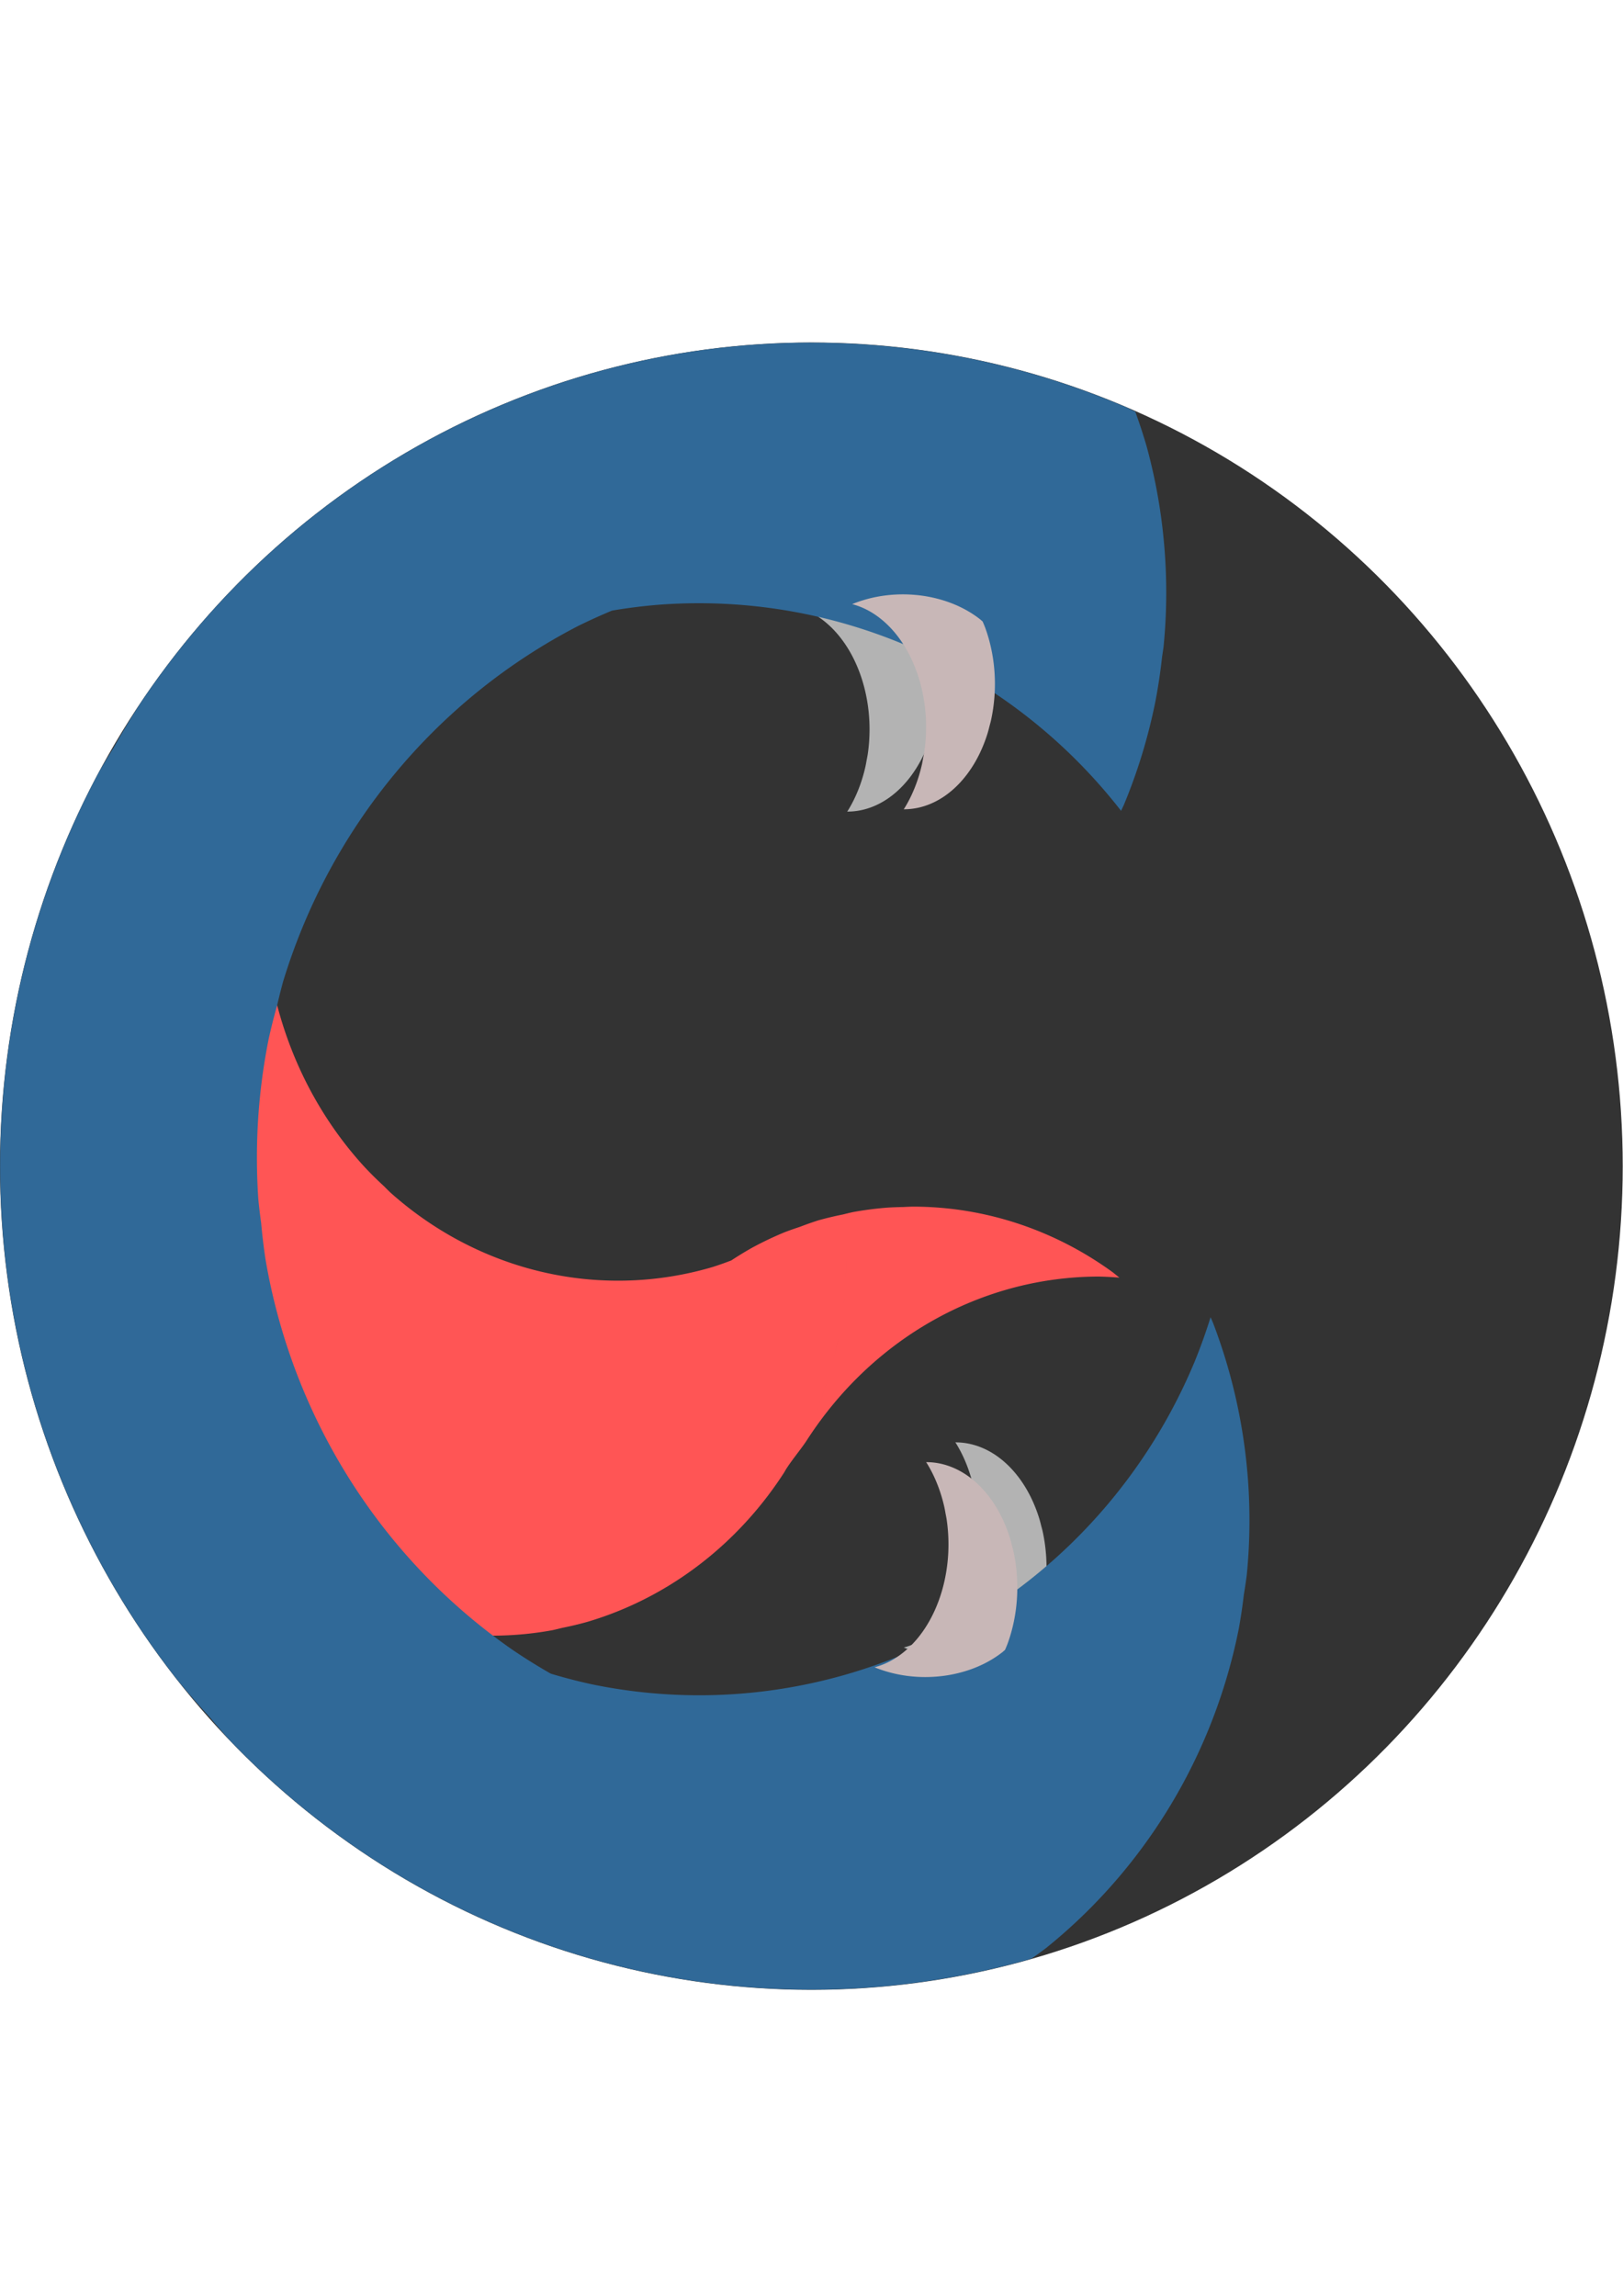 <?xml version="1.0" encoding="UTF-8" standalone="no"?>
<svg
   xmlns:dc="http://purl.org/dc/elements/1.1/"
   xmlns:cc="http://creativecommons.org/ns#"
   xmlns:rdf="http://www.w3.org/1999/02/22-rdf-syntax-ns#"
   xmlns:svg="http://www.w3.org/2000/svg"
   xmlns="http://www.w3.org/2000/svg"
   id="svg8"
   version="1.1"
   viewBox="0 0 210 297"
   height="297mm"
   width="210mm">
  <defs
     id="defs2" />
  <g
     id="layer1">
    <g
       transform="matrix(2.874,0,0,2.917,-17.018,-50.469)"
       id="g1463">
      <circle
         style="fill:#333333;fill-opacity:1;stroke:none;stroke-width:0.253;stroke-opacity:1"
         id="path1249"
         cx="42.449"
         cy="69.02"
         r="36.529" />
      <path
         id="path1288"
         d="m 48.897,90.8 a 4.848,3.66 0 0 1 -0.343,-0.009 4.848,3.66 0 0 1 -0.481,-0.044 4.848,3.66 0 0 1 -0.473,-0.08 4.848,3.66 0 0 1 -0.46,-0.116 4.848,3.66 0 0 1 -0.442,-0.149 4.848,3.66 0 0 1 -0.088,-0.038 4.093,5.554 0 0 0 0.048,-0.01 4.093,5.554 0 0 0 0.396,-0.137 4.093,5.554 0 0 0 0.384,-0.19 4.093,5.554 0 0 0 0.368,-0.242 4.093,5.554 0 0 0 0.349,-0.29 4.093,5.554 0 0 0 0.326,-0.336 4.093,5.554 0 0 0 0.3,-0.379 4.093,5.554 0 0 0 0.27,-0.417 4.093,5.554 0 0 0 0.238,-0.452 4.093,5.554 0 0 0 0.204,-0.482 4.093,5.554 0 0 0 0.167,-0.506 4.093,5.554 0 0 0 0.129,-0.527 4.093,5.554 0 0 0 0.09,-0.542 4.093,5.554 0 0 0 0.049,-0.551 4.093,5.554 0 0 0 0.01,-0.393 4.093,5.554 0 0 0 -0.021,-0.554 4.093,5.554 0 0 0 -0.061,-0.549 4.093,5.554 0 0 0 -0.049,-0.258 4.093,5.554 0 0 0 -0.053,-0.28 4.093,5.554 0 0 0 -0.14,-0.521 4.093,5.554 0 0 0 -0.178,-0.5 4.093,5.554 0 0 0 -0.213,-0.473 4.093,5.554 0 0 0 -0.248,-0.442 4.093,5.554 0 0 0 -0.043,-0.063 4.093,5.554 0 0 1 0.013,-0.001 4.093,5.554 0 0 1 0.29,0.014 4.093,5.554 0 0 1 0.406,0.067 4.093,5.554 0 0 1 0.399,0.122 4.093,5.554 0 0 1 0.388,0.175 4.093,5.554 0 0 1 0.374,0.227 4.093,5.554 0 0 1 0.354,0.276 4.093,5.554 0 0 1 0.333,0.323 4.093,5.554 0 0 1 0.307,0.366 4.093,5.554 0 0 1 0.279,0.406 4.093,5.554 0 0 1 0.248,0.442 4.093,5.554 0 0 1 0.213,0.473 4.093,5.554 0 0 1 0.178,0.5 4.093,5.554 0 0 1 0.085,0.316 4.093,5.554 0 0 1 0.055,0.205 4.093,5.554 0 0 1 0.101,0.538 4.093,5.554 0 0 1 0.061,0.549 4.093,5.554 0 0 1 0.021,0.554 4.093,5.554 0 0 1 -0.01,0.393 4.093,5.554 0 0 1 -0.049,0.551 4.093,5.554 0 0 1 -0.09,0.542 4.093,5.554 0 0 1 -0.129,0.527 4.093,5.554 0 0 1 -0.167,0.506 4.093,5.554 0 0 1 -0.108,0.255 4.848,3.66 0 0 1 -0.109,0.094 4.848,3.66 0 0 1 -0.354,0.249 4.848,3.66 0 0 1 -0.386,0.222 4.848,3.66 0 0 1 -0.413,0.191 4.848,3.66 0 0 1 -0.437,0.159 4.848,3.66 0 0 1 -0.455,0.125 4.848,3.66 0 0 1 -0.469,0.091 4.848,3.66 0 0 1 -0.479,0.054 4.848,3.66 0 0 1 -0.484,0.019 z"
         style="fill:#b3b3b3;fill-opacity:1;stroke:none;stroke-width:0.265;stroke-opacity:1" />
      <path
         id="path1286"
         d="m 44.028,43.764 a 4.848,3.66 0 0 0 -0.343,0.009 4.848,3.66 0 0 0 -0.481,0.044 4.848,3.66 0 0 0 -0.473,0.08 4.848,3.66 0 0 0 -0.46,0.116 4.848,3.66 0 0 0 -0.442,0.149 4.848,3.66 0 0 0 -0.088,0.038 4.093,5.554 0 0 1 0.048,0.01 4.093,5.554 0 0 1 0.396,0.137 4.093,5.554 0 0 1 0.384,0.19 4.093,5.554 0 0 1 0.368,0.242 4.093,5.554 0 0 1 0.349,0.29 4.093,5.554 0 0 1 0.326,0.336 4.093,5.554 0 0 1 0.3,0.379 4.093,5.554 0 0 1 0.27,0.417 4.093,5.554 0 0 1 0.238,0.452 4.093,5.554 0 0 1 0.204,0.482 4.093,5.554 0 0 1 0.167,0.506 4.093,5.554 0 0 1 0.129,0.527 4.093,5.554 0 0 1 0.09,0.542 4.093,5.554 0 0 1 0.049,0.551 4.093,5.554 0 0 1 0.01,0.393 4.093,5.554 0 0 1 -0.021,0.554 4.093,5.554 0 0 1 -0.061,0.549 4.093,5.554 0 0 1 -0.049,0.258 4.093,5.554 0 0 1 -0.053,0.28 4.093,5.554 0 0 1 -0.14,0.521 4.093,5.554 0 0 1 -0.178,0.5 4.093,5.554 0 0 1 -0.213,0.473 4.093,5.554 0 0 1 -0.248,0.442 4.093,5.554 0 0 1 -0.043,0.063 4.093,5.554 0 0 0 0.013,0.001 4.093,5.554 0 0 0 0.29,-0.014 4.093,5.554 0 0 0 0.406,-0.067 4.093,5.554 0 0 0 0.399,-0.122 4.093,5.554 0 0 0 0.388,-0.175 4.093,5.554 0 0 0 0.374,-0.227 4.093,5.554 0 0 0 0.354,-0.276 4.093,5.554 0 0 0 0.333,-0.323 4.093,5.554 0 0 0 0.307,-0.366 4.093,5.554 0 0 0 0.279,-0.406 4.093,5.554 0 0 0 0.248,-0.442 4.093,5.554 0 0 0 0.213,-0.473 4.093,5.554 0 0 0 0.178,-0.5 4.093,5.554 0 0 0 0.085,-0.316 4.093,5.554 0 0 0 0.055,-0.205 4.093,5.554 0 0 0 0.101,-0.538 4.093,5.554 0 0 0 0.061,-0.549 4.093,5.554 0 0 0 0.021,-0.554 4.093,5.554 0 0 0 -0.01,-0.393 4.093,5.554 0 0 0 -0.049,-0.551 4.093,5.554 0 0 0 -0.09,-0.542 4.093,5.554 0 0 0 -0.129,-0.527 4.093,5.554 0 0 0 -0.167,-0.506 4.093,5.554 0 0 0 -0.108,-0.255 4.848,3.66 0 0 0 -0.109,-0.094 4.848,3.66 0 0 0 -0.354,-0.249 4.848,3.66 0 0 0 -0.386,-0.222 4.848,3.66 0 0 0 -0.413,-0.191 4.848,3.66 0 0 0 -0.437,-0.159 4.848,3.66 0 0 0 -0.455,-0.125 4.848,3.66 0 0 0 -0.469,-0.091 4.848,3.66 0 0 0 -0.479,-0.054 4.848,3.66 0 0 0 -0.484,-0.019 z"
         style="fill:#b3b3b3;fill-opacity:1;stroke:none;stroke-width:0.265;stroke-opacity:1" />
      <path
         style="fill:#ff5555;fill-opacity:1;stroke:none;stroke-width:0.318;stroke-opacity:1"
         d="m 18.051,60.26 a 15.927,16.658 0 0 0 -1.06,0.974 15.927,16.658 0 0 0 -1.085,1.218 15.927,16.658 0 0 0 -0.963,1.325 15.927,16.658 0 0 0 -0.832,1.42 15.927,16.658 0 0 0 -0.692,1.5 15.927,16.658 0 0 0 -0.546,1.564 15.927,16.658 0 0 0 -0.394,1.613 15.927,16.658 0 0 0 -0.238,1.646 15.927,16.658 0 0 0 -0.08,1.663 15.927,16.658 0 0 0 0.04,1.178 15.927,16.658 0 0 0 0.192,1.653 15.927,16.658 0 0 0 0.349,1.625 15.927,16.658 0 0 0 0.502,1.58 15.927,16.658 0 0 0 0.651,1.52 15.927,16.658 0 0 0 0.792,1.444 15.927,16.658 0 0 0 0.926,1.354 15.927,16.658 0 0 0 1.051,1.251 15.927,16.658 0 0 0 1.165,1.135 15.927,16.658 0 0 0 1.268,1.008 15.927,16.658 0 0 0 1.357,0.87 15.927,16.658 0 0 0 1.433,0.725 15.927,16.658 0 0 0 1.496,0.571 15.927,16.658 0 0 0 1.543,0.412 15.927,16.658 0 0 0 1.574,0.249 15.927,16.658 0 0 0 1.59,0.083 15.927,16.658 0 0 0 1.127,-0.042 15.927,16.658 0 0 0 1.581,-0.201 15.927,16.658 0 0 0 0.437,-0.103 15.927,16.658 0 0 0 1.117,-0.262 15.927,16.658 0 0 0 1.51,-0.525 15.927,16.658 0 0 0 1.453,-0.68 15.927,16.658 0 0 0 1.381,-0.828 15.927,16.658 0 0 0 1.295,-0.968 15.927,16.658 0 0 0 1.196,-1.099 15.927,16.658 0 0 0 1.085,-1.218 15.927,16.658 0 0 0 0.963,-1.326 c 0.205,-0.383 0.782,-1.055 1.015,-1.42 0.3,-0.458 0.622,-0.901 0.964,-1.325 0.342,-0.425 0.704,-0.832 1.085,-1.219 0.381,-0.387 0.78,-0.754 1.196,-1.099 0.416,-0.345 0.848,-0.669 1.295,-0.969 0.447,-0.3 0.908,-0.576 1.381,-0.828 0.473,-0.252 0.958,-0.479 1.453,-0.68 0.495,-0.201 0.999,-0.376 1.511,-0.525 0.512,-0.149 1.03,-0.27 1.553,-0.365 0.523,-0.094 1.051,-0.161 1.58,-0.201 0.375,-0.028 0.751,-0.042 1.127,-0.042 0.308,0.007 0.615,0.023 0.922,0.048 -0.099,-0.081 -0.2,-0.16 -0.301,-0.239 -0.438,-0.314 -0.891,-0.604 -1.357,-0.871 -0.466,-0.266 -0.945,-0.508 -1.434,-0.724 -0.489,-0.216 -0.988,-0.407 -1.496,-0.571 -0.507,-0.164 -1.022,-0.302 -1.543,-0.412 -0.52,-0.11 -1.046,-0.194 -1.574,-0.249 -0.528,-0.055 -1.059,-0.083 -1.59,-0.083 -0.146,0.003 -0.293,0.009 -0.439,0.017 a 15.927,16.658 0 0 0 -0.688,0.025 15.927,16.658 0 0 0 -1.58,0.201 15.927,16.658 0 0 0 -0.437,0.103 15.927,16.658 0 0 0 -1.116,0.262 15.927,16.658 0 0 0 -0.834,0.29 15.927,16.658 0 0 0 -0.677,0.235 15.927,16.658 0 0 0 -1.453,0.68 15.927,16.658 0 0 0 -0.954,0.573 15.927,16.658 0 0 1 -0.834,0.29 15.927,16.658 0 0 1 -1.553,0.365 15.927,16.658 0 0 1 -1.58,0.201 15.927,16.658 0 0 1 -1.127,0.042 15.927,16.658 0 0 1 -1.59,-0.083 15.927,16.658 0 0 1 -1.575,-0.249 15.927,16.658 0 0 1 -1.543,-0.412 15.927,16.658 0 0 1 -1.495,-0.571 15.927,16.658 0 0 1 -1.434,-0.724 15.927,16.658 0 0 1 -1.357,-0.87 15.927,16.658 0 0 1 -1.268,-1.008 15.927,16.658 0 0 1 -0.275,-0.269 15.927,16.658 0 0 1 -0.889,-0.867 15.927,16.658 0 0 1 -1.051,-1.251 15.927,16.658 0 0 1 -0.926,-1.354 15.927,16.658 0 0 1 -0.792,-1.444 15.927,16.658 0 0 1 -0.65,-1.52 15.927,16.658 0 0 1 -0.502,-1.58 15.927,16.658 0 0 1 -0.348,-1.625 15.927,16.658 0 0 1 -0.002,-0.012 z M 46.394,71.044 c -0.381,0.387 -0.78,0.754 -1.196,1.099 -0.383,0.315 -0.78,0.612 -1.189,0.889 a 15.927,16.658 0 0 0 1.189,-0.889 15.927,16.658 0 0 0 1.196,-1.099 z m -2.379,2.14 c -1e-5,0.555 -0.027,1.11 -0.08,1.663 -0.053,0.553 -0.133,1.102 -0.238,1.646 -0.105,0.544 -0.237,1.082 -0.394,1.613 -0.157,0.531 -0.339,1.053 -0.546,1.564 a 15.927,16.658 0 0 0 0.546,-1.564 15.927,16.658 0 0 0 0.394,-1.613 15.927,16.658 0 0 0 0.238,-1.646 15.927,16.658 0 0 0 0.08,-1.663 z m -1.261,6.495 c -0.206,0.509 -0.436,1.007 -0.689,1.491 -0.205,0.383 -0.425,0.757 -0.658,1.122 a 15.927,16.658 0 0 0 0.658,-1.122 15.927,16.658 0 0 0 0.689,-1.491 z"
         id="path1435" />
      <path
         style="fill:#306998;fill-opacity:1;stroke:none;stroke-width:0.265;stroke-opacity:1"
         d="m 42.449,32.497 a 36.523,36.523 0 0 0 -2.583,0.091 36.523,36.523 0 0 0 -3.625,0.44 36.523,36.523 0 0 0 -3.562,0.799 36.523,36.523 0 0 0 -3.464,1.151 36.523,36.523 0 0 0 -3.333,1.491 36.523,36.523 0 0 0 -3.167,1.816 36.523,36.523 0 0 0 -2.969,2.123 36.523,36.523 0 0 0 -2.743,2.41 36.523,36.523 0 0 0 -2.488,2.671 36.523,36.523 0 0 0 -2.21,2.906 36.523,36.523 0 0 0 -1.279,2.086 36.523,36.523 0 0 0 -0.629,1.026 36.523,36.523 0 0 0 -1.588,3.287 36.523,36.523 0 0 0 -1.252,3.43 36.523,36.523 0 0 0 -0.903,3.537 36.523,36.523 0 0 0 -0.545,3.61 36.523,36.523 0 0 0 -0.182,3.646 36.523,36.523 0 0 0 0.091,2.584 36.523,36.523 0 0 0 0.44,3.624 36.523,36.523 0 0 0 0.799,3.562 36.523,36.523 0 0 0 1.151,3.464 36.523,36.523 0 0 0 1.491,3.333 36.523,36.523 0 0 0 1.816,3.167 36.523,36.523 0 0 0 2.123,2.969 36.523,36.523 0 0 0 1.536,1.749 36.523,36.523 0 0 0 0.873,0.994 36.523,36.523 0 0 0 2.671,2.488 36.523,36.523 0 0 0 2.906,2.21 36.523,36.523 0 0 0 3.112,1.908 36.523,36.523 0 0 0 3.287,1.588 36.523,36.523 0 0 0 3.43,1.252 36.523,36.523 0 0 0 3.537,0.903 36.523,36.523 0 0 0 3.61,0.545 36.523,36.523 0 0 0 3.646,0.182 36.523,36.523 0 0 0 2.583,-0.091 36.523,36.523 0 0 0 3.625,-0.44 36.523,36.523 0 0 0 3.562,-0.799 36.523,36.523 0 0 0 0.156,-0.052 24.216,24.216 0 0 0 0.637,-0.456 24.216,24.216 0 0 0 1.819,-1.597 24.216,24.216 0 0 0 1.65,-1.771 24.216,24.216 0 0 0 1.465,-1.927 24.216,24.216 0 0 0 1.266,-2.063 24.216,24.216 0 0 0 1.053,-2.18 24.216,24.216 0 0 0 0.83,-2.274 24.216,24.216 0 0 0 0.599,-2.346 24.216,24.216 0 0 0 0.23,-1.525 24.216,24.216 0 0 0 0.131,-0.868 24.216,24.216 0 0 0 0.121,-2.418 24.216,24.216 0 0 0 -0.06,-1.713 24.216,24.216 0 0 0 -0.292,-2.403 24.216,24.216 0 0 0 -0.53,-2.362 24.216,24.216 0 0 0 -0.763,-2.297 24.216,24.216 0 0 0 -0.106,-0.236 24.216,24.216 0 0 1 -0.721,1.978 24.216,24.216 0 0 1 -1.053,2.179 24.216,24.216 0 0 1 -1.266,2.064 24.216,24.216 0 0 1 -1.465,1.927 24.216,24.216 0 0 1 -1.65,1.771 24.216,24.216 0 0 1 -1.819,1.598 24.216,24.216 0 0 1 -1.969,1.408 24.216,24.216 0 0 1 -2.1,1.205 24.216,24.216 0 0 1 -2.209,0.989 24.216,24.216 0 0 1 -2.298,0.763 24.216,24.216 0 0 1 -2.362,0.53 24.216,24.216 0 0 1 -2.403,0.292 24.216,24.216 0 0 1 -1.713,0.06 24.216,24.216 0 0 1 -2.417,-0.121 24.216,24.216 0 0 1 -2.394,-0.362 24.216,24.216 0 0 1 -1.867,-0.476 26.454,26.454 0 0 1 -1.711,-1.05 26.454,26.454 0 0 1 -2.105,-1.6 26.454,26.454 0 0 1 -1.935,-1.802 26.454,26.454 0 0 1 -1.745,-1.986 26.454,26.454 0 0 1 -1.538,-2.151 26.454,26.454 0 0 1 -1.316,-2.294 26.454,26.454 0 0 1 -1.08,-2.413 26.454,26.454 0 0 1 -0.834,-2.509 26.454,26.454 0 0 1 -0.579,-2.58 26.454,26.454 0 0 1 -0.195,-1.607 26.454,26.454 0 0 1 -0.124,-1.019 26.454,26.454 0 0 1 -0.066,-1.871 26.454,26.454 0 0 1 0.132,-2.641 26.454,26.454 0 0 1 0.395,-2.614 26.454,26.454 0 0 1 0.381,-1.494 26.454,26.454 0 0 1 0.273,-1.068 26.454,26.454 0 0 1 0.907,-2.484 26.454,26.454 0 0 1 1.15,-2.381 26.454,26.454 0 0 1 1.382,-2.255 26.454,26.454 0 0 1 1.6,-2.105 26.454,26.454 0 0 1 1.802,-1.935 26.454,26.454 0 0 1 1.986,-1.745 26.454,26.454 0 0 1 2.151,-1.538 26.454,26.454 0 0 1 2.293,-1.316 26.454,26.454 0 0 1 1.533,-0.686 24.216,24.216 0 0 1 2.205,-0.268 24.216,24.216 0 0 1 1.713,-0.06 24.216,24.216 0 0 1 2.417,0.121 24.216,24.216 0 0 1 2.394,0.362 24.216,24.216 0 0 1 2.345,0.599 24.216,24.216 0 0 1 2.274,0.83 24.216,24.216 0 0 1 2.179,1.053 24.216,24.216 0 0 1 2.064,1.266 24.216,24.216 0 0 1 1.927,1.465 24.216,24.216 0 0 1 1.771,1.65 24.216,24.216 0 0 1 1.598,1.819 24.216,24.216 0 0 1 0.031,0.043 24.216,24.216 0 0 0 0.124,-0.256 24.216,24.216 0 0 0 0.83,-2.274 24.216,24.216 0 0 0 0.598,-2.345 24.216,24.216 0 0 0 0.297,-1.964 24.216,24.216 0 0 0 0.065,-0.429 24.216,24.216 0 0 0 0.121,-2.417 24.216,24.216 0 0 0 -0.061,-1.713 24.216,24.216 0 0 0 -0.291,-2.403 24.216,24.216 0 0 0 -0.53,-2.362 24.216,24.216 0 0 0 -0.512,-1.541 36.523,36.523 0 0 0 -0.367,-0.177 36.523,36.523 0 0 0 -3.43,-1.252 36.523,36.523 0 0 0 -3.537,-0.903 36.523,36.523 0 0 0 -3.61,-0.545 36.523,36.523 0 0 0 -3.646,-0.182 z"
         id="path1205" />
      <path
         style="fill:#c8b7b7;fill-opacity:1;stroke:none;stroke-width:0.265;stroke-opacity:1"
         d="m 47.581,91.677 a 4.848,3.66 0 0 1 -0.343,-0.009 4.848,3.66 0 0 1 -0.481,-0.044 4.848,3.66 0 0 1 -0.473,-0.08 4.848,3.66 0 0 1 -0.46,-0.116 4.848,3.66 0 0 1 -0.442,-0.149 4.848,3.66 0 0 1 -0.088,-0.038 4.093,5.554 0 0 0 0.048,-0.01 4.093,5.554 0 0 0 0.396,-0.137 4.093,5.554 0 0 0 0.384,-0.19 4.093,5.554 0 0 0 0.368,-0.242 4.093,5.554 0 0 0 0.349,-0.29 4.093,5.554 0 0 0 0.326,-0.336 4.093,5.554 0 0 0 0.3,-0.379 4.093,5.554 0 0 0 0.27,-0.417 4.093,5.554 0 0 0 0.238,-0.452 4.093,5.554 0 0 0 0.204,-0.482 4.093,5.554 0 0 0 0.167,-0.506 4.093,5.554 0 0 0 0.129,-0.527 4.093,5.554 0 0 0 0.09,-0.542 4.093,5.554 0 0 0 0.049,-0.551 4.093,5.554 0 0 0 0.01,-0.393 4.093,5.554 0 0 0 -0.021,-0.554 4.093,5.554 0 0 0 -0.061,-0.549 4.093,5.554 0 0 0 -0.049,-0.258 4.093,5.554 0 0 0 -0.053,-0.28 4.093,5.554 0 0 0 -0.14,-0.521 4.093,5.554 0 0 0 -0.178,-0.5 4.093,5.554 0 0 0 -0.213,-0.473 4.093,5.554 0 0 0 -0.248,-0.442 4.093,5.554 0 0 0 -0.043,-0.063 4.093,5.554 0 0 1 0.013,-0.001 4.093,5.554 0 0 1 0.29,0.014 4.093,5.554 0 0 1 0.406,0.067 4.093,5.554 0 0 1 0.399,0.122 4.093,5.554 0 0 1 0.388,0.175 4.093,5.554 0 0 1 0.374,0.227 4.093,5.554 0 0 1 0.354,0.276 4.093,5.554 0 0 1 0.333,0.323 4.093,5.554 0 0 1 0.307,0.366 4.093,5.554 0 0 1 0.279,0.406 4.093,5.554 0 0 1 0.248,0.442 4.093,5.554 0 0 1 0.213,0.473 4.093,5.554 0 0 1 0.178,0.5 4.093,5.554 0 0 1 0.085,0.316 4.093,5.554 0 0 1 0.055,0.205 4.093,5.554 0 0 1 0.101,0.538 4.093,5.554 0 0 1 0.061,0.549 4.093,5.554 0 0 1 0.021,0.554 4.093,5.554 0 0 1 -0.01,0.393 4.093,5.554 0 0 1 -0.049,0.551 4.093,5.554 0 0 1 -0.09,0.542 4.093,5.554 0 0 1 -0.129,0.527 4.093,5.554 0 0 1 -0.167,0.506 4.093,5.554 0 0 1 -0.108,0.255 4.848,3.66 0 0 1 -0.109,0.094 4.848,3.66 0 0 1 -0.354,0.249 4.848,3.66 0 0 1 -0.386,0.222 4.848,3.66 0 0 1 -0.413,0.191 4.848,3.66 0 0 1 -0.437,0.159 4.848,3.66 0 0 1 -0.455,0.125 4.848,3.66 0 0 1 -0.469,0.091 4.848,3.66 0 0 1 -0.479,0.054 4.848,3.66 0 0 1 -0.484,0.019 z"
         id="path1290" />
      <path
         style="fill:#c8b7b7;fill-opacity:1;stroke:none;stroke-width:0.265;stroke-opacity:1"
         d="m 46.573,43.661 a 4.848,3.66 0 0 0 -0.343,0.009 4.848,3.66 0 0 0 -0.481,0.044 4.848,3.66 0 0 0 -0.473,0.08 4.848,3.66 0 0 0 -0.46,0.116 4.848,3.66 0 0 0 -0.442,0.149 4.848,3.66 0 0 0 -0.088,0.038 4.093,5.554 0 0 1 0.048,0.01 4.093,5.554 0 0 1 0.396,0.137 4.093,5.554 0 0 1 0.384,0.19 4.093,5.554 0 0 1 0.368,0.242 4.093,5.554 0 0 1 0.349,0.29 4.093,5.554 0 0 1 0.326,0.336 4.093,5.554 0 0 1 0.3,0.379 4.093,5.554 0 0 1 0.27,0.417 4.093,5.554 0 0 1 0.238,0.452 4.093,5.554 0 0 1 0.204,0.482 4.093,5.554 0 0 1 0.167,0.506 4.093,5.554 0 0 1 0.129,0.527 4.093,5.554 0 0 1 0.09,0.542 4.093,5.554 0 0 1 0.049,0.551 4.093,5.554 0 0 1 0.01,0.393 4.093,5.554 0 0 1 -0.021,0.554 4.093,5.554 0 0 1 -0.061,0.549 4.093,5.554 0 0 1 -0.049,0.258 4.093,5.554 0 0 1 -0.053,0.28 4.093,5.554 0 0 1 -0.14,0.521 4.093,5.554 0 0 1 -0.178,0.5 4.093,5.554 0 0 1 -0.213,0.473 4.093,5.554 0 0 1 -0.248,0.442 4.093,5.554 0 0 1 -0.043,0.063 4.093,5.554 0 0 0 0.013,0.001 4.093,5.554 0 0 0 0.29,-0.014 4.093,5.554 0 0 0 0.406,-0.067 4.093,5.554 0 0 0 0.399,-0.122 4.093,5.554 0 0 0 0.388,-0.175 4.093,5.554 0 0 0 0.374,-0.227 4.093,5.554 0 0 0 0.354,-0.276 4.093,5.554 0 0 0 0.333,-0.323 4.093,5.554 0 0 0 0.307,-0.366 4.093,5.554 0 0 0 0.279,-0.406 4.093,5.554 0 0 0 0.248,-0.442 4.093,5.554 0 0 0 0.213,-0.473 4.093,5.554 0 0 0 0.178,-0.5 4.093,5.554 0 0 0 0.085,-0.316 4.093,5.554 0 0 0 0.055,-0.205 4.093,5.554 0 0 0 0.101,-0.538 4.093,5.554 0 0 0 0.061,-0.549 4.093,5.554 0 0 0 0.021,-0.554 4.093,5.554 0 0 0 -0.01,-0.393 4.093,5.554 0 0 0 -0.049,-0.551 4.093,5.554 0 0 0 -0.09,-0.542 4.093,5.554 0 0 0 -0.129,-0.527 4.093,5.554 0 0 0 -0.167,-0.506 4.093,5.554 0 0 0 -0.108,-0.255 4.848,3.66 0 0 0 -0.109,-0.094 4.848,3.66 0 0 0 -0.354,-0.249 4.848,3.66 0 0 0 -0.386,-0.222 4.848,3.66 0 0 0 -0.413,-0.191 4.848,3.66 0 0 0 -0.437,-0.159 4.848,3.66 0 0 0 -0.455,-0.125 4.848,3.66 0 0 0 -0.469,-0.091 4.848,3.66 0 0 0 -0.479,-0.054 4.848,3.66 0 0 0 -0.484,-0.019 z"
         id="path1273" />
    </g>
  </g>
</svg>
